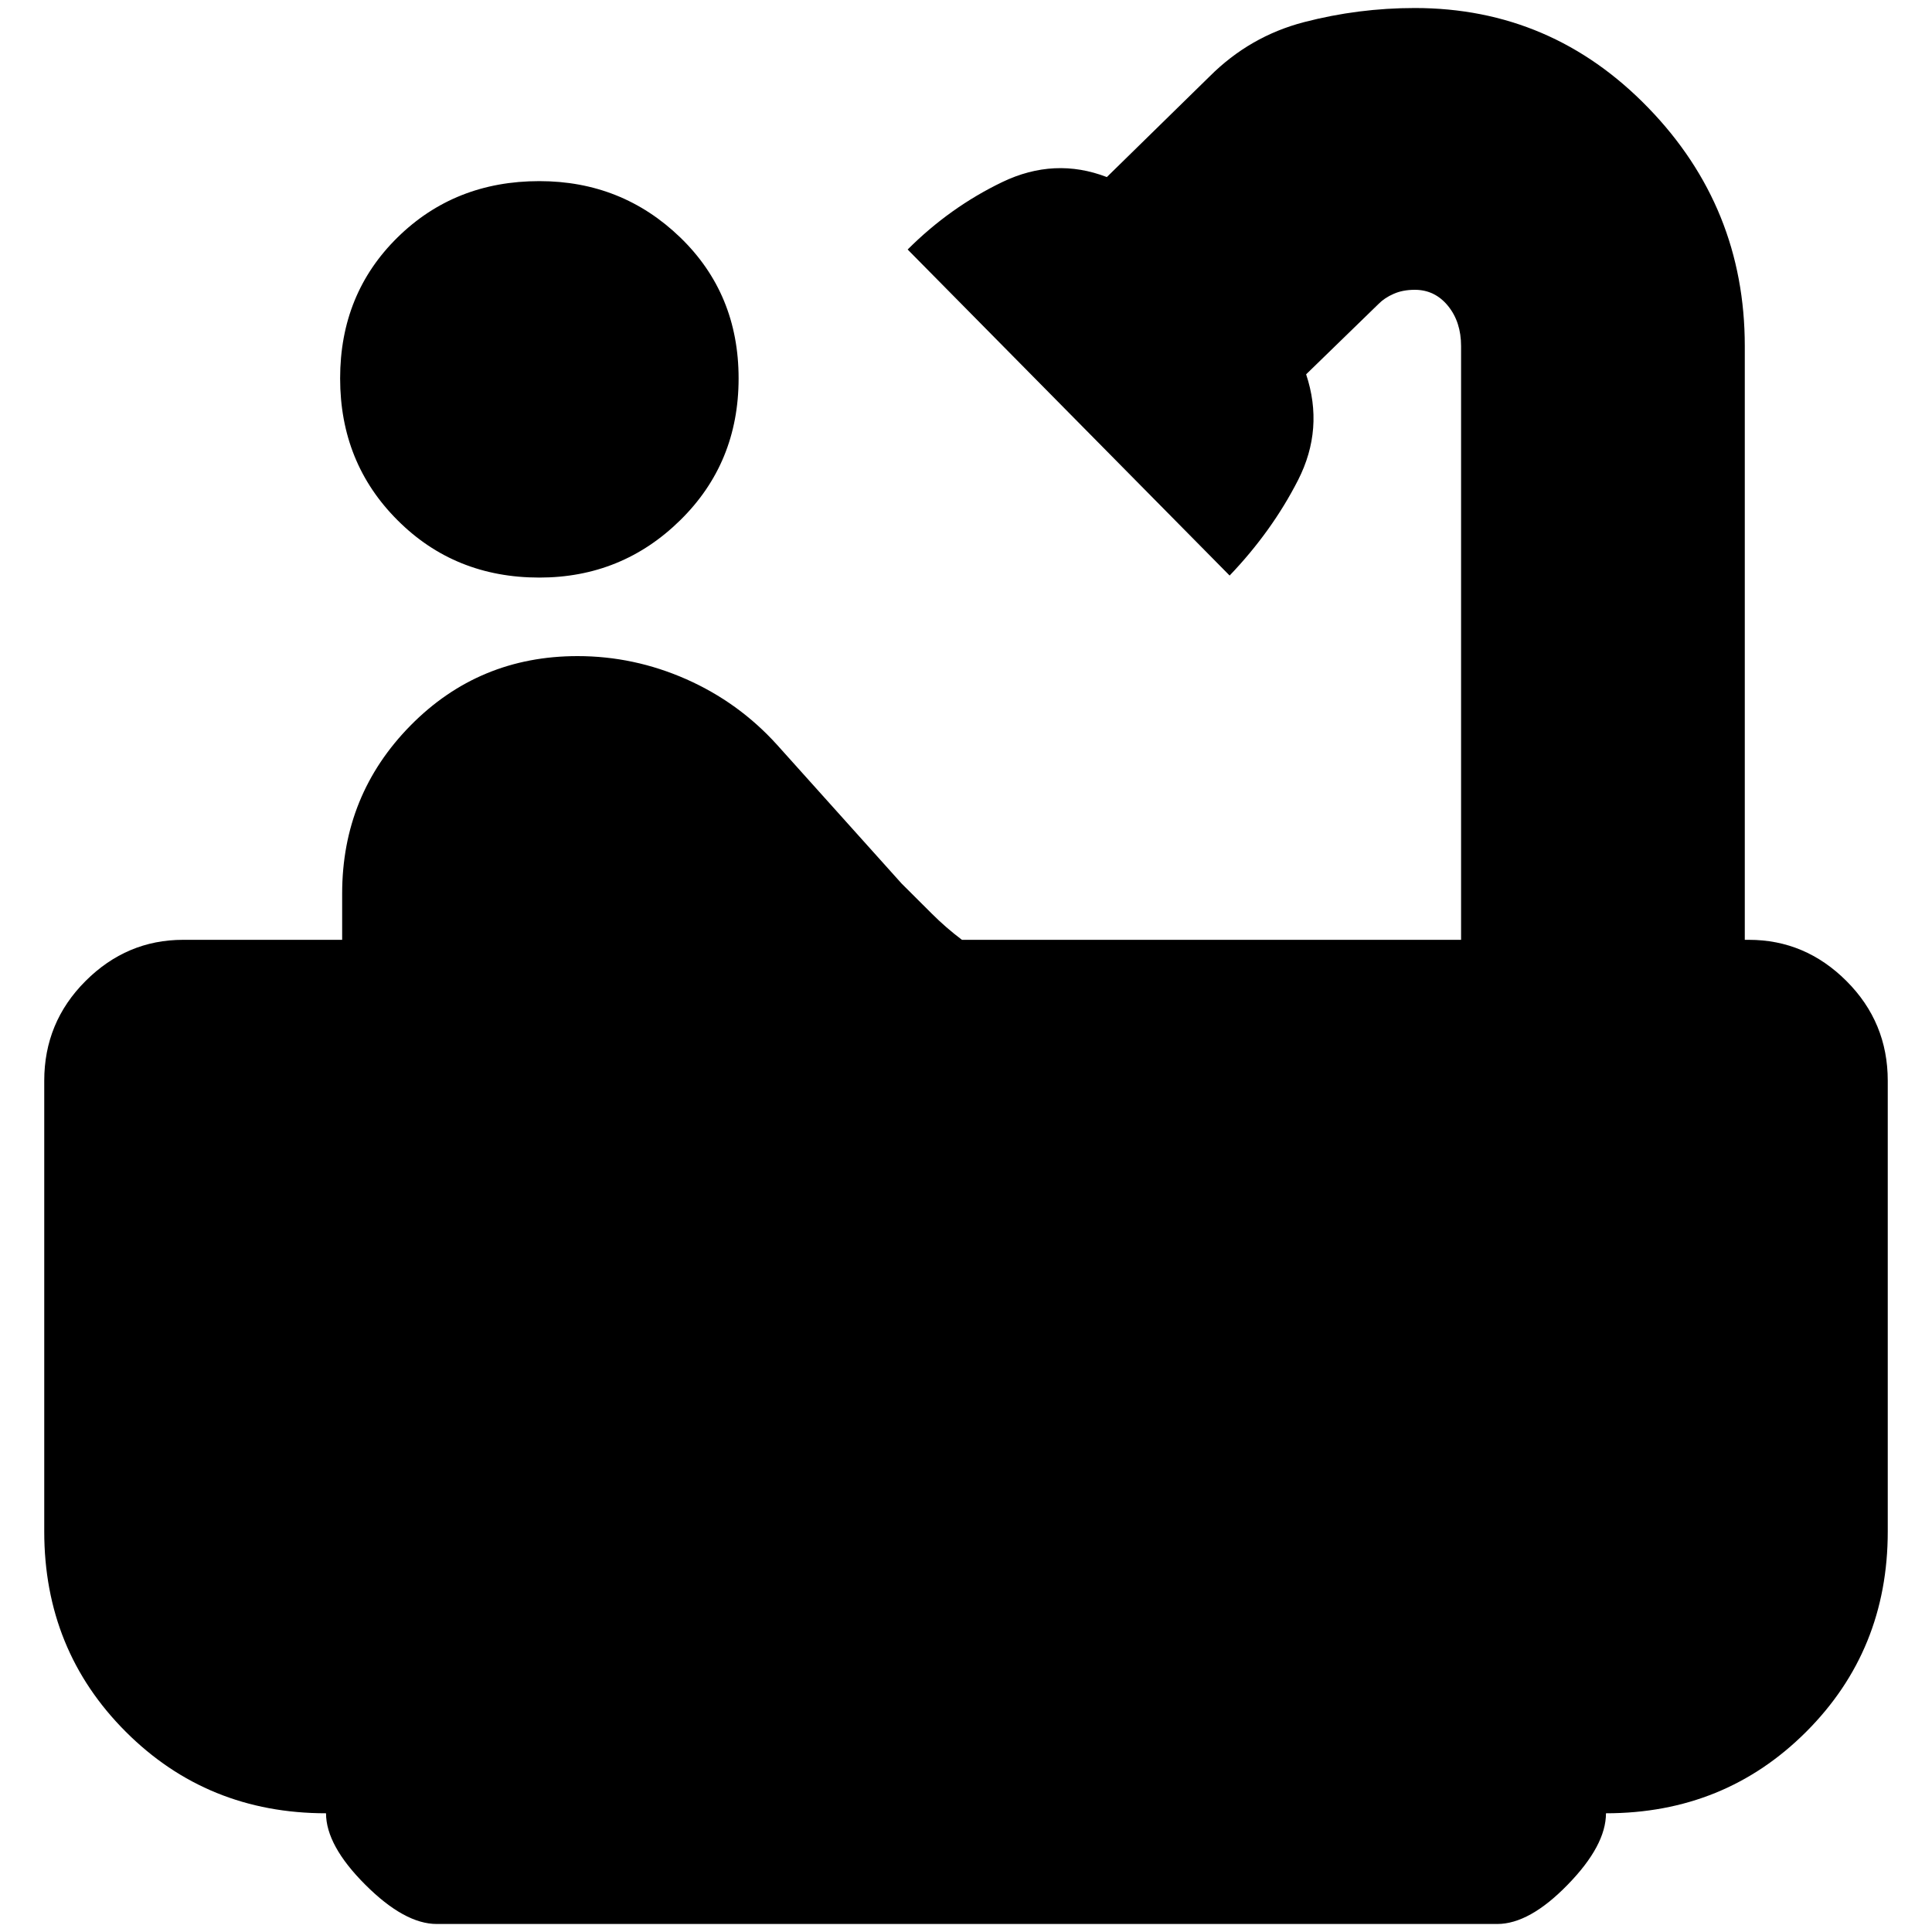<svg xmlns="http://www.w3.org/2000/svg" height="20" width="20"><path d="M5.583 5.979Q4.708 5.979 4.115 5.385Q3.521 4.792 3.521 3.917Q3.521 3.042 4.115 2.458Q4.708 1.875 5.583 1.875Q6.438 1.875 7.042 2.458Q7.646 3.042 7.646 3.917Q7.646 4.792 7.042 5.385Q6.438 5.979 5.583 5.979ZM4.521 19.917Q4.188 19.917 3.781 19.51Q3.375 19.104 3.375 18.771Q2.146 18.771 1.302 17.927Q0.458 17.083 0.458 15.854V11.188Q0.458 10.583 0.885 10.156Q1.312 9.729 1.896 9.729H3.542V9.25Q3.542 8.229 4.25 7.51Q4.958 6.792 5.979 6.792Q6.562 6.792 7.104 7.031Q7.646 7.271 8.042 7.708L9.333 9.146Q9.5 9.312 9.646 9.458Q9.792 9.604 9.958 9.729H15.125V3.583Q15.125 3.333 14.99 3.167Q14.854 3 14.646 3Q14.521 3 14.427 3.042Q14.333 3.083 14.271 3.146L13.521 3.875Q13.708 4.438 13.438 4.969Q13.167 5.5 12.729 5.958L9.396 2.583Q9.833 2.146 10.375 1.885Q10.917 1.625 11.458 1.833L12.521 0.792Q12.938 0.375 13.5 0.229Q14.062 0.083 14.646 0.083Q16.062 0.083 17.062 1.115Q18.062 2.146 18.062 3.583V9.729H18.104Q18.688 9.729 19.115 10.156Q19.542 10.583 19.542 11.188V15.854Q19.542 17.083 18.698 17.927Q17.854 18.771 16.625 18.771Q16.625 19.104 16.229 19.51Q15.833 19.917 15.5 19.917Z"/></svg>